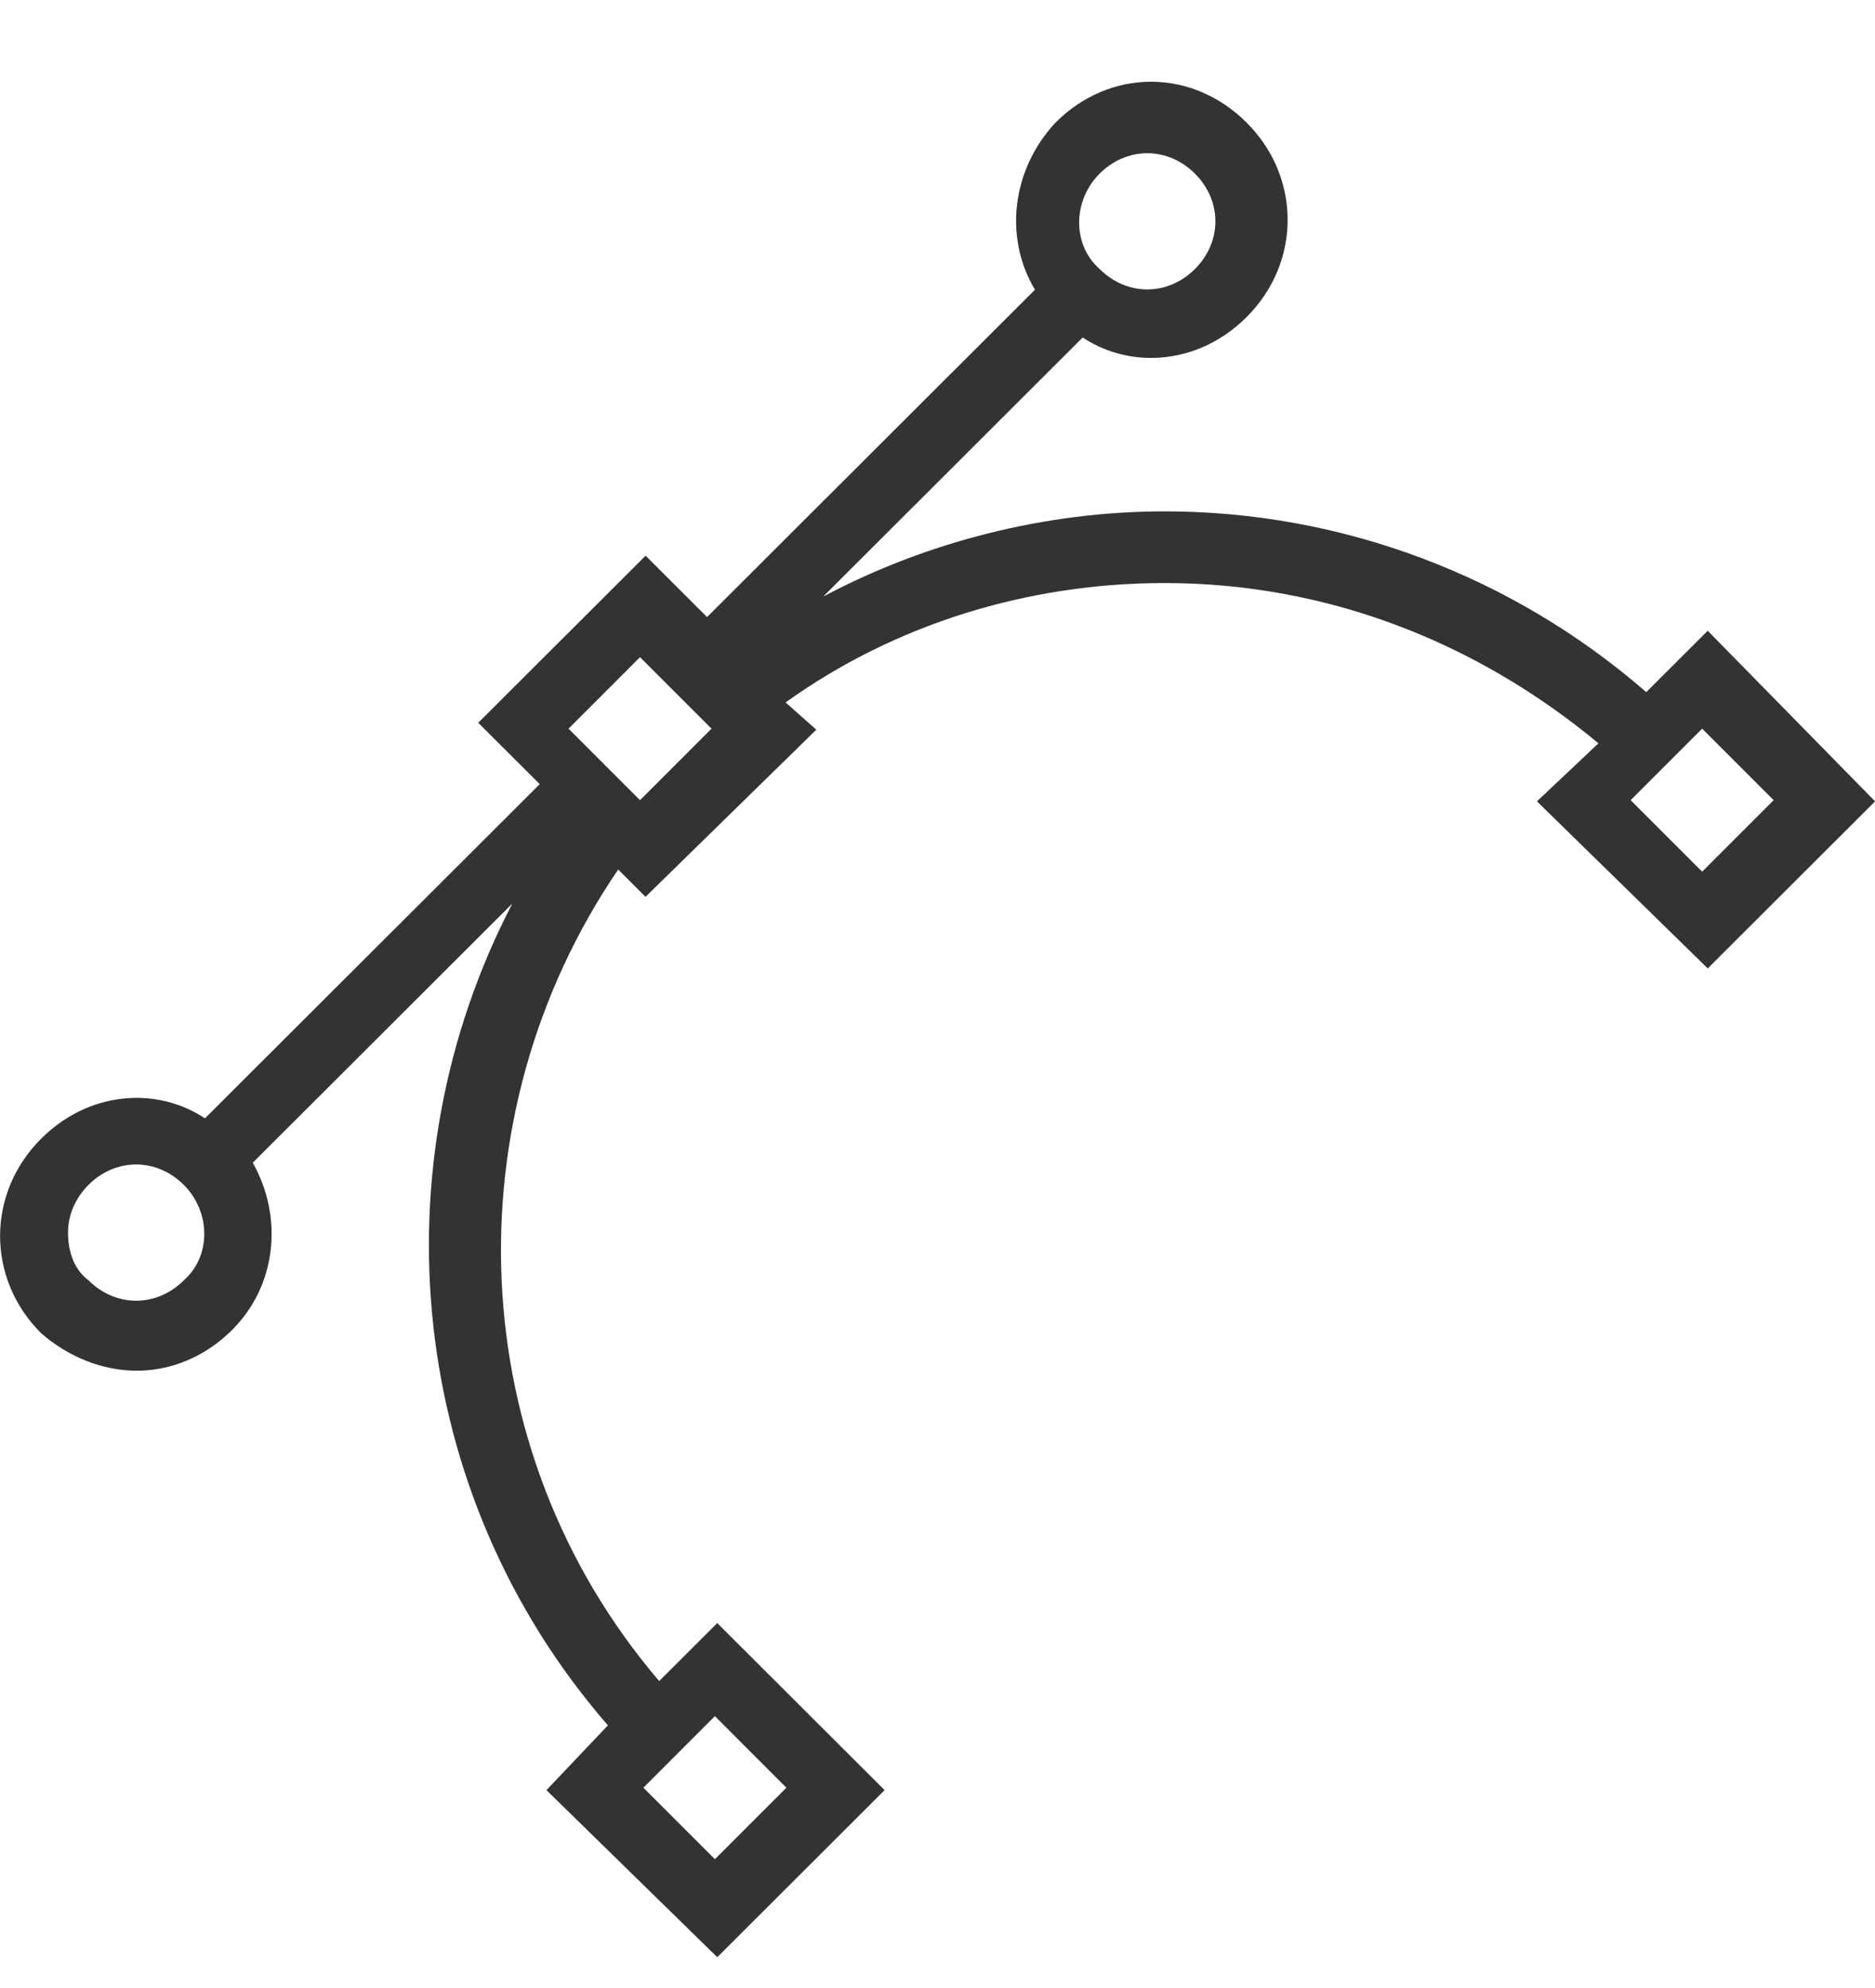 <svg width="50" height="53" viewBox="0 0 50 53" fill="none" xmlns="http://www.w3.org/2000/svg">
<g clip-path="url(#clip0_1_224)">
<path fill-rule="evenodd" clip-rule="evenodd" d="M45.54 16.816L43.9 18.452C40.348 15.362 35.794 13.633 31.058 13.633C27.87 13.633 24.683 14.452 21.951 15.906L28.872 8.997C29.419 9.36 30.056 9.542 30.695 9.542C31.605 9.542 32.517 9.179 33.244 8.452C34.701 6.998 34.701 4.724 33.244 3.27C32.515 2.542 31.605 2.179 30.695 2.179C29.784 2.179 28.872 2.542 28.145 3.27C26.962 4.543 26.779 6.36 27.599 7.724L18.855 16.451L17.216 14.815L12.753 19.269L14.393 20.905L5.466 29.815C4.92 29.452 4.283 29.269 3.644 29.269C2.734 29.269 1.822 29.632 1.095 30.36C-0.362 31.814 -0.362 34.088 1.095 35.542C1.824 36.178 2.734 36.543 3.644 36.543C4.554 36.543 5.466 36.18 6.194 35.452C7.377 34.271 7.56 32.452 6.74 30.998L13.662 24.089C10.019 31.09 10.839 39.817 16.211 45.998L14.572 47.725L19.127 52.179L23.589 47.725L19.127 43.271L17.578 44.817C12.296 38.634 12.022 29.726 16.485 23.181L17.214 23.909L21.768 19.454L20.949 18.727C23.864 16.635 27.416 15.544 31.058 15.544C35.34 15.544 39.346 17.09 42.625 19.817L40.985 21.364L45.54 25.818L50.002 21.364L45.54 16.817V16.816ZM20.97 47.66L19.064 49.566L17.157 47.66L19.064 45.753L20.97 47.66V47.66ZM29.323 4.63C29.685 4.267 30.14 4.085 30.594 4.085C31.049 4.085 31.501 4.267 31.866 4.63C32.592 5.357 32.592 6.446 31.866 7.171C31.503 7.534 31.049 7.716 30.594 7.716C30.14 7.716 29.687 7.534 29.323 7.171C28.596 6.536 28.596 5.355 29.323 4.63V4.63ZM4.902 34.133C4.54 34.495 4.085 34.677 3.631 34.677C3.176 34.677 2.723 34.495 2.359 34.133C1.997 33.86 1.814 33.406 1.814 32.861C1.814 32.407 1.997 31.954 2.359 31.59C2.722 31.226 3.176 31.045 3.631 31.045C4.085 31.045 4.538 31.227 4.902 31.59C5.629 32.317 5.629 33.496 4.902 34.131V34.133ZM17.067 21.333L15.161 19.426L17.067 17.52L18.974 19.426L17.067 21.333V21.333ZM45.391 23.239L43.484 21.333L45.391 19.426L47.297 21.333L45.391 23.239V23.239Z" fill="#333333"/>
</g>
<defs>
<clipPath id="clip0_1_224">
<rect width="50" height="53" fill="white"/>
</clipPath>
</defs>
</svg>
